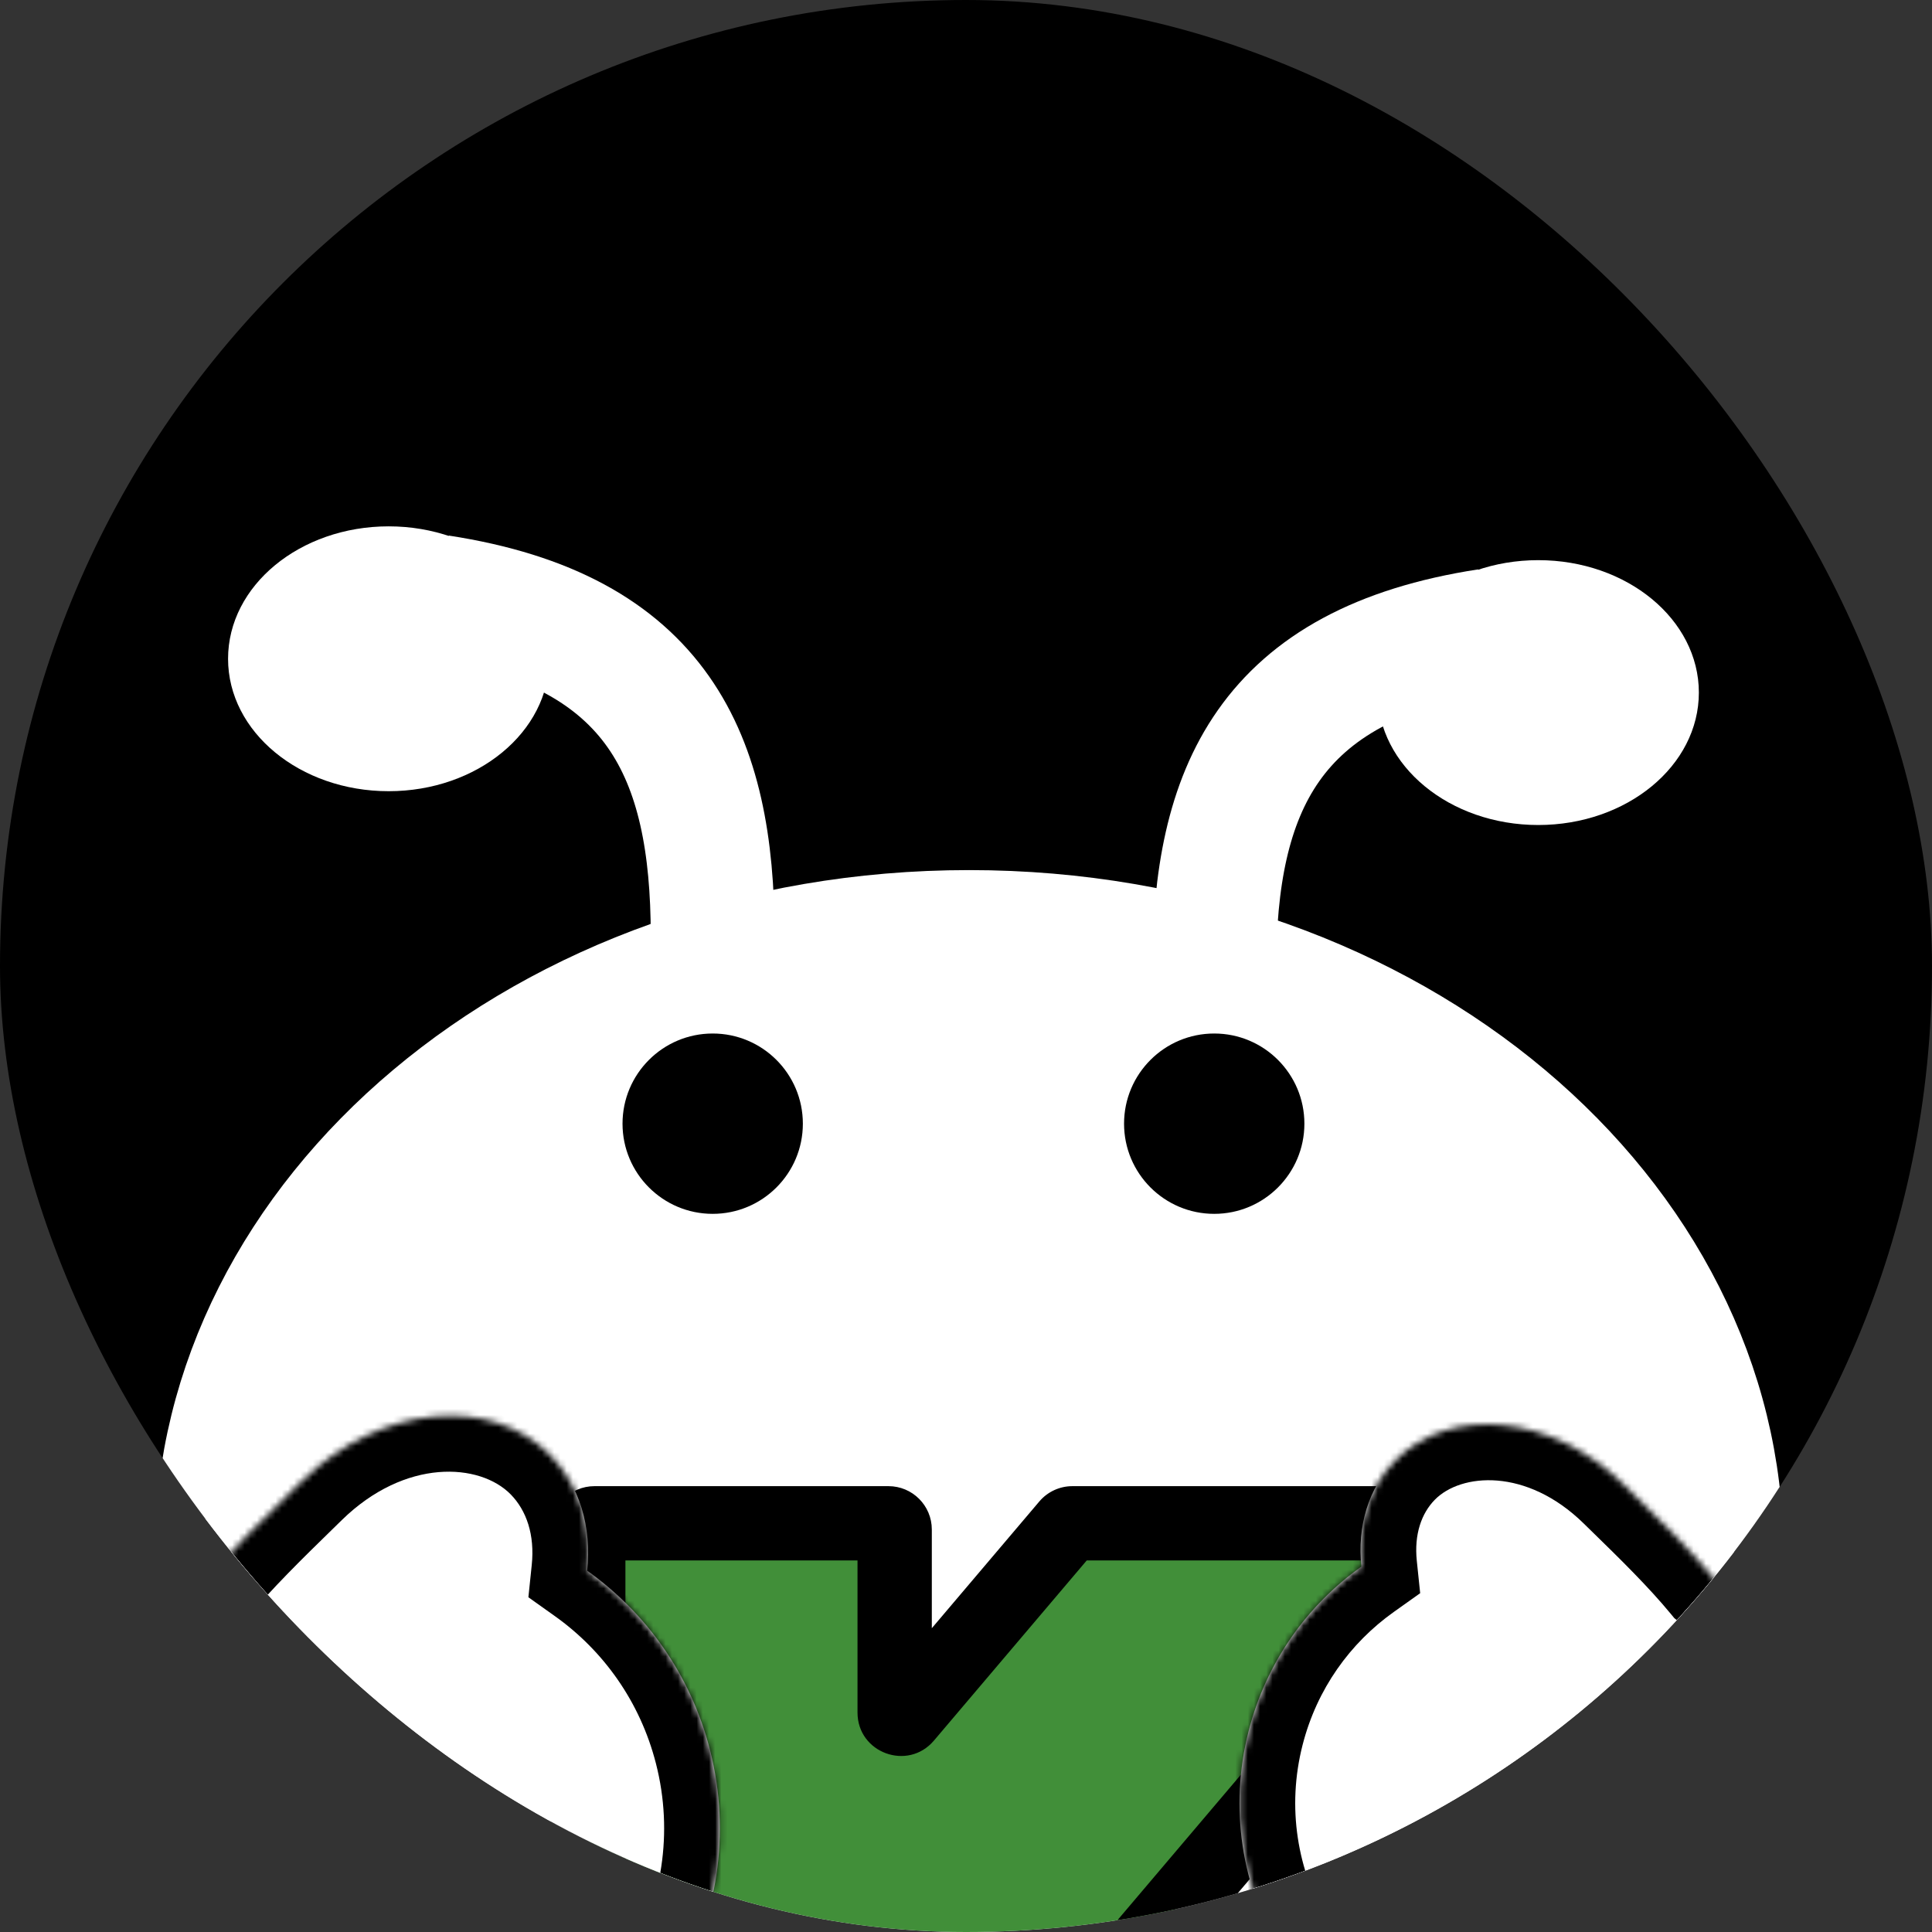 <svg width="312" height="312" viewBox="0 0 312 312" fill="none" xmlns="http://www.w3.org/2000/svg">
<rect x="0" y="0" width="312" height="312" fill="#333333" stroke="none"/>
<g clip-path="url(#clip0_15:25)">
<rect width="312" height="312" rx="156" fill="black"/>
<path d="M280 250.626C280 305.751 226.096 352.74 156.5 352.74C86.904 352.74 33 305.751 33 250.626C33 195.501 86.904 148.512 156.5 148.512C226.096 148.512 280 195.501 280 250.626Z" fill="white" stroke="white" stroke-width="16"/>
<ellipse cx="62.766" cy="106.386" rx="25.936" ry="21.386" fill="white"/>
<path d="M70.957 96.375C106.448 101.836 115.039 122.255 115.093 150.978" stroke="white" stroke-width="20"/>
<ellipse rx="25.936" ry="21.386" transform="matrix(-1 0 0 1 248.414 111.846)" fill="white"/>
<path d="M240.223 101.836C204.732 107.296 196.141 127.715 196.087 156.438" stroke="white" stroke-width="20"/>
<circle cx="196.086" cy="181.464" r="14.561" fill="black"/>
<circle cx="115.093" cy="181.464" r="14.561" fill="black"/>
<path fill-rule="evenodd" clip-rule="evenodd" d="M96 246C95.448 246 95 246.448 95 247V349.699C95 361.495 101.028 372.13 110.273 376.644C119.517 381.158 130.159 378.663 137.234 370.322L241.296 247.647C241.848 246.997 241.386 246 240.534 246H173.181C172.887 246 172.608 246.129 172.418 246.353L146.243 277.21C145.641 277.92 144.48 277.494 144.48 276.563V247C144.48 246.448 144.033 246 143.48 246H96Z" fill="#418F39"/>
<path d="M110.273 376.644L107.64 382.036L107.64 382.036L110.273 376.644ZM137.234 370.322L141.81 374.203L141.81 374.203L137.234 370.322ZM172.418 246.353L176.993 250.234L172.418 246.353ZM241.296 247.647L245.872 251.528L241.296 247.647ZM146.243 277.21L141.668 273.328L146.243 277.21ZM101 349.699V247H89V349.699H101ZM112.905 371.252C106.07 367.915 101 359.618 101 349.699H89C89 363.372 95.986 376.345 107.64 382.036L112.905 371.252ZM132.659 366.44C127.2 372.876 119.471 374.459 112.905 371.252L107.64 382.036C119.563 387.858 133.118 384.45 141.81 374.203L132.659 366.44ZM236.721 243.766L132.659 366.44L141.81 374.203L245.872 251.528L236.721 243.766ZM240.534 240H173.181V252H240.534V240ZM150.819 281.091L176.993 250.234L167.842 242.472L141.668 273.328L150.819 281.091ZM138.48 247V276.563H150.48V247H138.48ZM143.48 240H96V252H143.48V240ZM150.48 247C150.48 243.134 147.346 240 143.48 240V252C140.719 252 138.48 249.761 138.48 247H150.48ZM173.181 240C171.125 240 169.172 240.904 167.842 242.472L176.993 250.234C176.043 251.354 174.649 252 173.181 252V240ZM245.872 251.528C249.73 246.98 246.498 240 240.534 240V252C236.274 252 233.965 247.014 236.721 243.766L245.872 251.528ZM141.668 273.328C144.679 269.779 150.48 271.908 150.48 276.563H138.48C138.48 283.079 146.603 286.061 150.819 281.091L141.668 273.328ZM101 247C101 249.761 98.761 252 96 252V240C92.134 240 89 243.134 89 247H101Z" fill="black"/>
<mask id="path-11-inside-1_15:25" fill="white">
<path fill-rule="evenodd" clip-rule="evenodd" d="M94.824 253.654C95.555 246.617 93.65 239.882 88.913 235.043C79.209 225.127 61.293 226.922 48.898 239.053C48.393 239.548 47.876 240.052 47.351 240.564C42.642 245.16 37.235 250.436 32.863 255.733C18.001 267.926 10.691 288.042 15.781 307.891C22.782 335.191 50.588 351.647 77.888 344.646C105.188 337.646 121.644 309.839 114.643 282.539C111.529 270.395 104.297 260.396 94.824 253.654Z"/>
</mask>
<path fill-rule="evenodd" clip-rule="evenodd" d="M94.824 253.654C95.555 246.617 93.65 239.882 88.913 235.043C79.209 225.127 61.293 226.922 48.898 239.053C48.393 239.548 47.876 240.052 47.351 240.564C42.642 245.16 37.235 250.436 32.863 255.733C18.001 267.926 10.691 288.042 15.781 307.891C22.782 335.191 50.588 351.647 77.888 344.646C105.188 337.646 121.644 309.839 114.643 282.539C111.529 270.395 104.297 260.396 94.824 253.654Z" fill="white"/>
<path d="M88.913 235.043L95.346 228.748L95.346 228.748L88.913 235.043ZM94.824 253.654L85.872 252.724L85.33 257.943L89.605 260.986L94.824 253.654ZM48.898 239.053L55.193 245.485L55.193 245.485L48.898 239.053ZM47.351 240.564L41.065 234.123L41.065 234.123L47.351 240.564ZM32.863 255.733L38.571 262.691L39.247 262.136L39.804 261.462L32.863 255.733ZM82.481 241.338C85.02 243.932 86.378 247.851 85.872 252.724L103.776 254.584C104.732 245.382 102.279 235.832 95.346 228.748L82.481 241.338ZM55.193 245.485C65.449 235.447 77.492 236.239 82.481 241.338L95.346 228.748C80.926 214.014 57.137 218.397 42.603 232.621L55.193 245.485ZM53.637 247.006C54.161 246.494 54.682 245.985 55.193 245.485L42.603 232.621C42.103 233.11 41.591 233.61 41.065 234.123L53.637 247.006ZM39.804 261.462C43.812 256.606 48.856 251.671 53.637 247.006L41.065 234.123C36.427 238.649 30.658 244.266 25.922 250.003L39.804 261.462ZM24.499 305.656C20.31 289.321 26.313 272.748 38.571 262.691L27.154 248.775C9.689 263.104 1.072 286.764 7.063 310.127L24.499 305.656ZM75.652 335.928C53.167 341.694 30.265 328.141 24.499 305.656L7.063 310.127C15.299 342.242 48.009 361.6 80.124 353.364L75.652 335.928ZM105.925 284.775C111.691 307.26 98.138 330.162 75.652 335.928L80.124 353.364C112.238 345.129 131.596 312.419 123.361 280.304L105.925 284.775ZM89.605 260.986C97.411 266.542 103.358 274.765 105.925 284.775L123.361 280.304C119.699 266.024 111.182 254.25 100.043 246.321L89.605 260.986Z" fill="black" mask="url(#path-11-inside-1_15:25)"/>
<mask id="path-13-inside-2_15:25" fill="white">
<path fill-rule="evenodd" clip-rule="evenodd" d="M219.849 252.995C219.178 246.531 220.928 240.345 225.279 235.899C234.193 226.791 250.65 228.44 262.036 239.583C262.5 240.038 262.975 240.501 263.457 240.971C267.783 245.193 272.749 250.039 276.766 254.905C290.418 266.105 297.132 284.584 292.457 302.817C286.026 327.894 260.484 343.01 235.406 336.579C210.329 330.149 195.213 304.606 201.644 279.529C204.505 268.373 211.148 259.188 219.849 252.995Z"/>
</mask>
<path fill-rule="evenodd" clip-rule="evenodd" d="M219.849 252.995C219.178 246.531 220.928 240.345 225.279 235.899C234.193 226.791 250.65 228.44 262.036 239.583C262.5 240.038 262.975 240.501 263.457 240.971C267.783 245.193 272.749 250.039 276.766 254.905C290.418 266.105 297.132 284.584 292.457 302.817C286.026 327.894 260.484 343.01 235.406 336.579C210.329 330.149 195.213 304.606 201.644 279.529C204.505 268.373 211.148 259.188 219.849 252.995Z" fill="white"/>
<path d="M225.279 235.899L218.846 229.604L218.846 229.604L225.279 235.899ZM219.849 252.995L228.801 252.065L229.344 257.285L225.068 260.328L219.849 252.995ZM262.036 239.583L255.741 246.015L255.741 246.015L262.036 239.583ZM263.457 240.971L257.172 247.413L257.172 247.413L263.457 240.971ZM276.766 254.905L271.057 261.863L270.381 261.308L269.825 260.634L276.766 254.905ZM231.711 242.194C229.558 244.394 228.354 247.765 228.801 252.065L210.898 253.925C210.001 245.297 212.298 236.295 218.846 229.604L231.711 242.194ZM255.741 246.015C246.494 236.965 235.91 237.903 231.711 242.194L218.846 229.604C232.476 215.678 254.806 219.915 268.331 233.151L255.741 246.015ZM257.172 247.413C256.69 246.943 256.211 246.475 255.741 246.015L268.331 233.151C268.79 233.6 269.26 234.059 269.743 234.53L257.172 247.413ZM269.825 260.634C266.172 256.209 261.569 251.704 257.172 247.413L269.743 234.53C273.997 238.682 279.327 243.869 283.706 249.175L269.825 260.634ZM283.739 300.581C287.513 285.862 282.106 270.927 271.057 261.863L282.474 247.947C298.73 261.283 306.752 283.305 301.175 305.052L283.739 300.581ZM237.642 327.861C257.905 333.057 278.543 320.844 283.739 300.581L301.175 305.052C293.509 334.944 263.063 352.963 233.171 345.297L237.642 327.861ZM210.362 281.765C205.166 302.027 217.38 322.665 237.642 327.861L233.171 345.297C203.279 337.632 185.261 307.185 192.926 277.293L210.362 281.765ZM225.068 260.328C218.033 265.335 212.675 272.743 210.362 281.765L192.926 277.293C196.334 264.003 204.262 253.042 214.631 245.663L225.068 260.328Z" fill="black" mask="url(#path-13-inside-2_15:25)"/>
</g>
<defs>
<clipPath id="clip0_15:25">
<rect width="312" height="312" rx="156" fill="white"/>
</clipPath>
</defs>
</svg>
